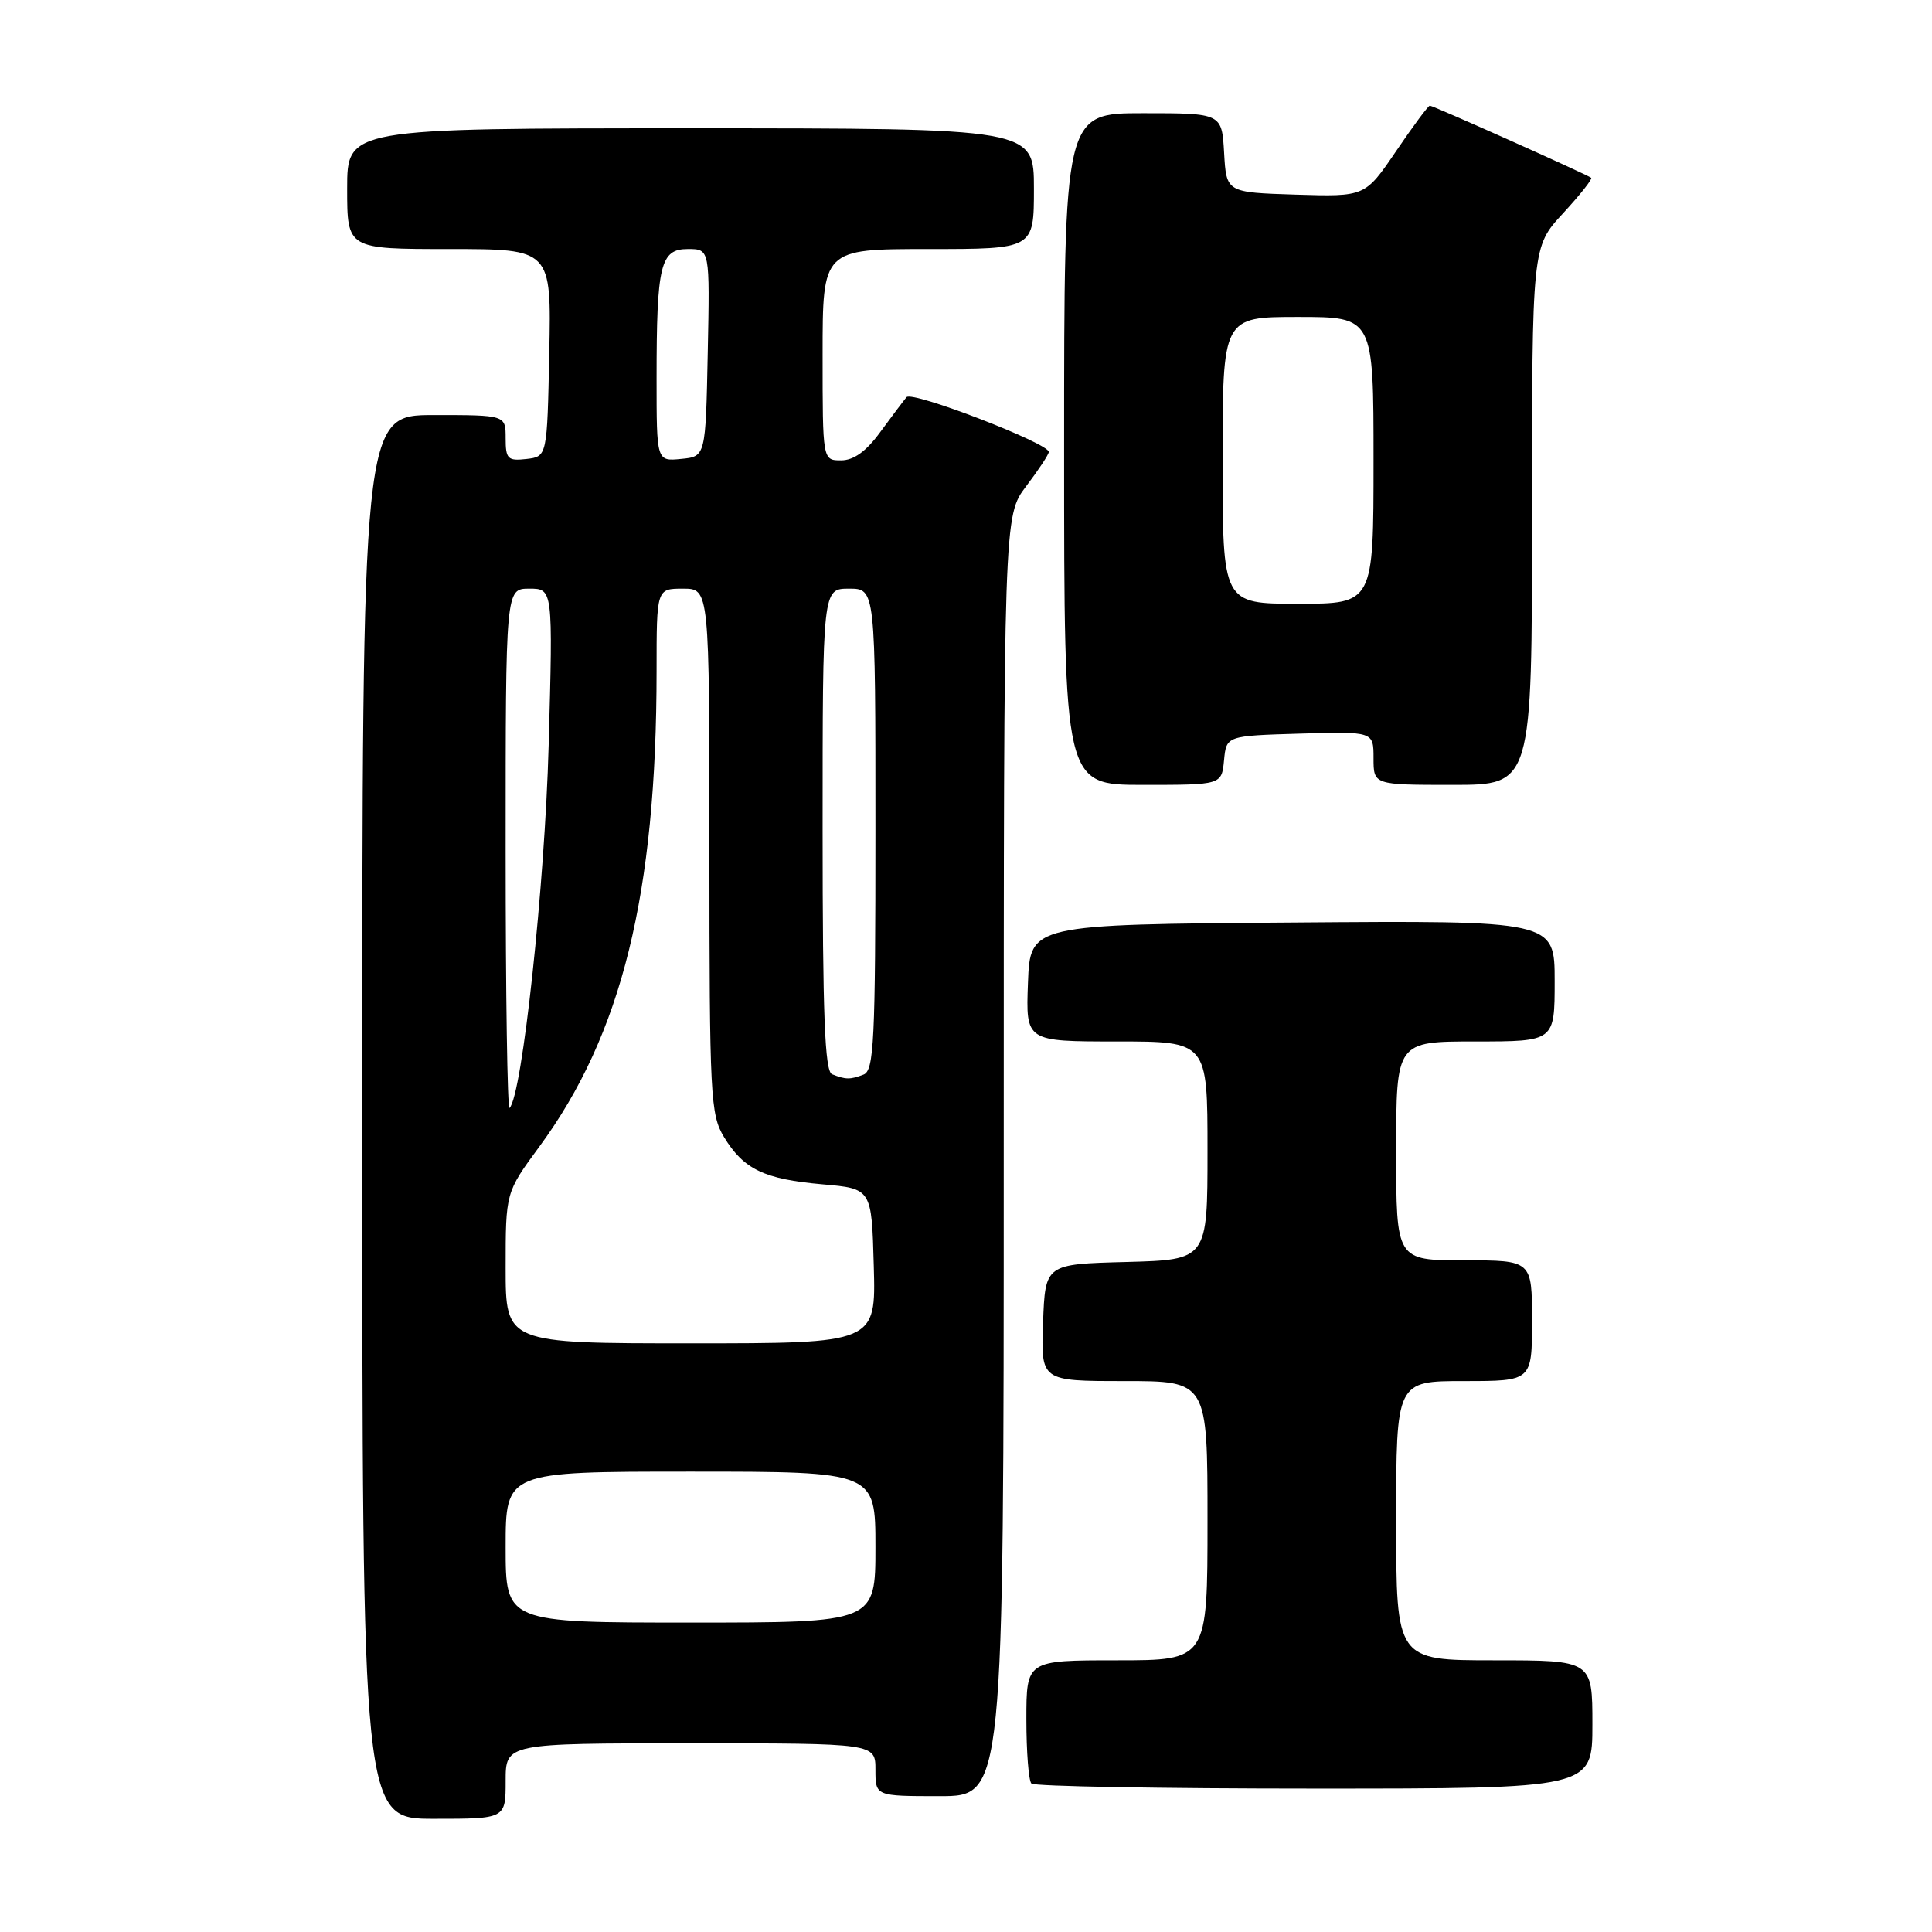 <?xml version="1.0" encoding="UTF-8" standalone="no"?>
<!DOCTYPE svg PUBLIC "-//W3C//DTD SVG 1.1//EN" "http://www.w3.org/Graphics/SVG/1.1/DTD/svg11.dtd" >
<svg xmlns="http://www.w3.org/2000/svg" xmlns:xlink="http://www.w3.org/1999/xlink" version="1.1" viewBox="0 0 256 256">
 <g >
 <path fill="currentColor"
d=" M 67.00 236.00 C 67.00 231.00 67.00 231.00 91.50 231.00 C 116.00 231.00 116.00 231.00 116.00 234.50 C 116.00 238.00 116.00 238.00 124.50 238.00 C 133.00 238.00 133.00 238.00 133.00 153.18 C 133.00 68.36 133.00 68.36 135.97 64.43 C 137.61 62.27 138.96 60.23 138.97 59.89 C 139.02 58.76 120.85 51.75 120.12 52.63 C 119.72 53.11 118.15 55.19 116.64 57.25 C 114.77 59.82 113.12 61.00 111.45 61.00 C 109.00 61.00 109.00 61.00 109.00 47.00 C 109.00 33.00 109.00 33.00 123.00 33.00 C 137.00 33.00 137.00 33.00 137.00 25.00 C 137.00 17.00 137.00 17.00 91.50 17.00 C 46.00 17.00 46.00 17.00 46.00 25.00 C 46.00 33.00 46.00 33.00 59.53 33.00 C 73.06 33.00 73.06 33.00 72.78 46.75 C 72.50 60.50 72.50 60.50 69.75 60.82 C 67.28 61.10 67.00 60.82 67.00 58.07 C 67.00 55.00 67.00 55.00 57.50 55.00 C 48.00 55.00 48.00 55.00 48.00 148.00 C 48.00 241.00 48.00 241.00 57.50 241.00 C 67.00 241.00 67.00 241.00 67.00 236.00 Z  M 211.00 228.50 C 211.00 220.00 211.00 220.00 198.00 220.00 C 185.00 220.00 185.00 220.00 185.00 201.50 C 185.00 183.00 185.00 183.00 194.00 183.00 C 203.00 183.00 203.00 183.00 203.00 175.00 C 203.00 167.00 203.00 167.00 194.00 167.00 C 185.00 167.00 185.00 167.00 185.00 152.50 C 185.00 138.00 185.00 138.00 195.50 138.00 C 206.00 138.00 206.00 138.00 206.00 129.99 C 206.00 121.97 206.00 121.97 171.25 122.24 C 136.50 122.50 136.50 122.50 136.21 130.25 C 135.92 138.00 135.92 138.00 147.96 138.00 C 160.00 138.00 160.00 138.00 160.00 152.47 C 160.00 166.93 160.00 166.93 149.25 167.22 C 138.50 167.50 138.50 167.50 138.21 175.25 C 137.92 183.00 137.92 183.00 148.96 183.00 C 160.00 183.00 160.00 183.00 160.00 201.50 C 160.00 220.00 160.00 220.00 148.00 220.00 C 136.00 220.00 136.00 220.00 136.00 227.83 C 136.00 232.14 136.30 235.97 136.67 236.33 C 137.03 236.70 153.91 237.00 174.17 237.00 C 211.00 237.00 211.00 237.00 211.00 228.50 Z  M 162.19 100.75 C 162.50 97.50 162.50 97.50 172.25 97.21 C 182.00 96.93 182.00 96.93 182.00 100.46 C 182.00 104.00 182.00 104.00 192.50 104.00 C 203.00 104.00 203.00 104.00 203.00 68.36 C 203.00 32.72 203.00 32.72 207.09 28.29 C 209.34 25.85 211.03 23.72 210.84 23.56 C 210.33 23.14 189.90 14.00 189.46 14.00 C 189.25 14.00 187.23 16.72 184.98 20.04 C 180.88 26.07 180.88 26.07 171.69 25.79 C 162.50 25.50 162.50 25.50 162.20 20.25 C 161.90 15.00 161.90 15.00 151.45 15.00 C 141.00 15.00 141.00 15.00 141.00 59.50 C 141.00 104.00 141.00 104.00 151.44 104.00 C 161.87 104.00 161.87 104.00 162.19 100.75 Z  M 67.00 205.00 C 67.00 195.00 67.00 195.00 91.50 195.00 C 116.00 195.00 116.00 195.00 116.00 205.00 C 116.00 215.00 116.00 215.00 91.50 215.00 C 67.00 215.00 67.00 215.00 67.00 205.00 Z  M 67.00 168.00 C 67.00 158.01 67.00 158.01 71.44 151.97 C 82.40 137.08 87.00 118.44 87.00 88.89 C 87.00 78.00 87.00 78.00 90.50 78.00 C 94.00 78.00 94.00 78.00 94.00 112.75 C 94.01 145.39 94.13 147.69 95.95 150.69 C 98.55 154.95 101.27 156.25 109.00 156.93 C 115.50 157.50 115.50 157.50 115.78 167.75 C 116.07 178.00 116.07 178.00 91.53 178.00 C 67.00 178.00 67.00 178.00 67.00 168.00 Z  M 67.00 112.67 C 67.00 78.00 67.00 78.00 70.13 78.00 C 73.27 78.00 73.27 78.00 72.70 98.75 C 72.20 117.26 69.19 145.14 67.52 146.81 C 67.23 147.10 67.00 131.73 67.00 112.67 Z  M 110.25 142.34 C 109.29 141.95 109.00 134.51 109.00 109.92 C 109.00 78.00 109.00 78.00 112.50 78.00 C 116.00 78.00 116.00 78.00 116.00 109.89 C 116.00 138.05 115.81 141.86 114.42 142.39 C 112.65 143.07 112.05 143.06 110.25 142.34 Z  M 87.00 50.19 C 87.00 35.06 87.50 33.00 91.15 33.00 C 94.06 33.00 94.06 33.00 93.78 46.75 C 93.50 60.50 93.50 60.50 90.25 60.81 C 87.00 61.13 87.00 61.13 87.00 50.19 Z  M 162.00 61.00 C 162.00 42.00 162.00 42.00 172.00 42.00 C 182.00 42.00 182.00 42.00 182.00 61.00 C 182.00 80.00 182.00 80.00 172.00 80.00 C 162.00 80.00 162.00 80.00 162.00 61.00 Z "/>
</g>
</svg>